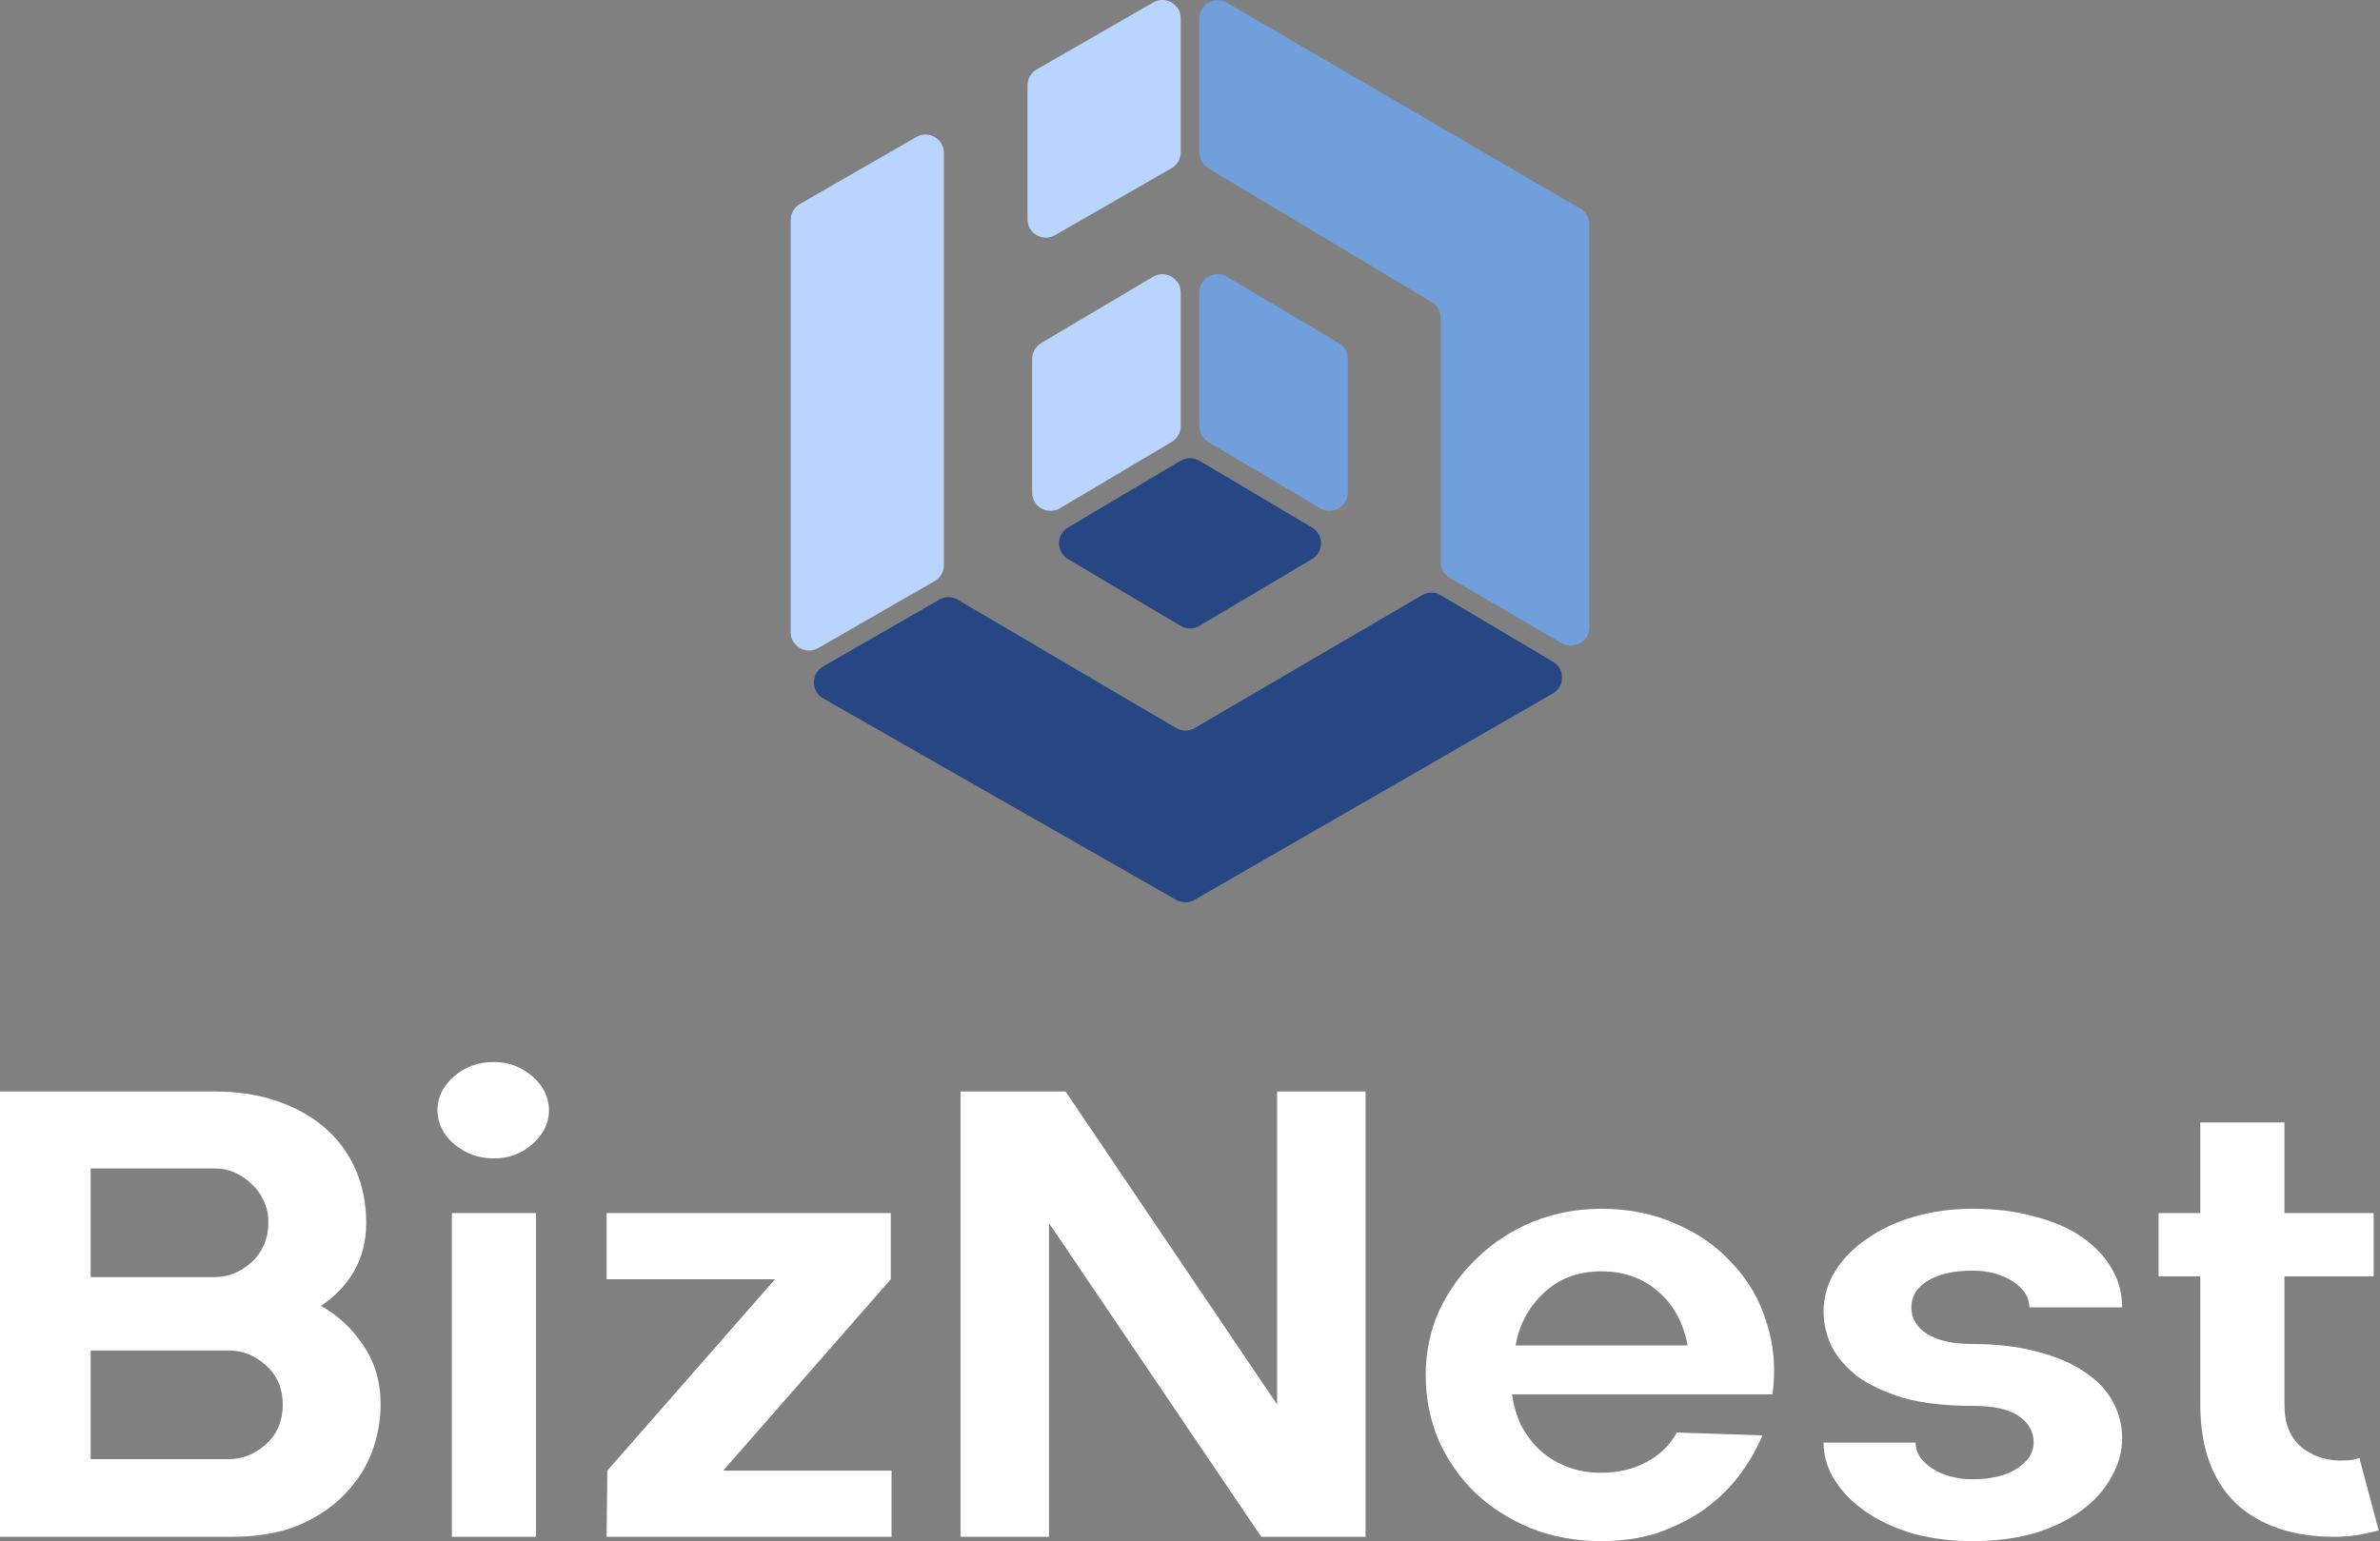 <svg width="298" height="193" viewBox="0 0 298 193" fill="none" xmlns="http://www.w3.org/2000/svg">
<rect x="0" y="0" width="298" height="193" fill="#808080" stroke="none"/>
<g clip-path="url(#clip0_21_134)">
<path d="M147.837 36.642C147.837 34.858 145.894 33.753 144.36 34.664L130.36 42.97C129.661 43.384 129.233 44.136 129.233 44.948V61.673C129.233 63.456 131.176 64.562 132.71 63.651L146.711 55.345C147.409 54.931 147.837 54.179 147.837 53.367V36.642Z" fill="#B9D5FD"/>
<path d="M147.837 2.304C147.837 0.534 145.921 -0.573 144.386 0.31L129.805 8.699C129.091 9.11 128.651 9.87 128.651 10.693V27.459C128.651 29.229 130.568 30.336 132.102 29.453L146.684 21.064C147.398 20.654 147.837 19.894 147.837 19.071V2.304Z" fill="#B9D5FD"/>
<path d="M118.186 19.151C118.186 17.382 116.27 16.275 114.735 17.158L100.154 25.547C99.44 25.957 99 26.717 99 27.54V79.164C99 80.933 100.916 82.04 102.451 81.157L117.033 72.769C117.746 72.358 118.186 71.598 118.186 70.775V19.151Z" fill="#B9D5FD"/>
<path d="M150.163 36.642C150.163 34.858 152.106 33.753 153.64 34.664L167.64 42.97C168.339 43.384 168.767 44.136 168.767 44.948V61.673C168.767 63.456 166.824 64.562 165.29 63.651L151.289 55.345C150.591 54.931 150.163 54.179 150.163 53.367V36.642Z" fill="#709FDC"/>
<path d="M150.163 2.33C150.163 0.555 152.09 -0.552 153.625 0.343L197.858 26.125C198.565 26.538 199 27.294 199 28.113V78.556C199 80.332 197.072 81.438 195.538 80.544L181.538 72.383C180.83 71.971 180.395 71.214 180.395 70.396V39.81C180.395 39.002 179.971 38.252 179.277 37.837L151.281 21.071C150.587 20.655 150.163 19.906 150.163 19.098V2.33Z" fill="#709FDC"/>
<path d="M147.825 57.698C148.549 57.268 149.451 57.268 150.175 57.698L164.271 66.06C165.773 66.951 165.773 69.125 164.271 70.016L150.175 78.379C149.451 78.809 148.549 78.809 147.825 78.379L133.729 70.016C132.227 69.125 132.227 66.951 133.729 66.06L147.825 57.698Z" fill="#274684"/>
<path d="M117.606 75.097C118.324 74.684 119.208 74.688 119.922 75.108L147.255 91.173C147.973 91.595 148.865 91.596 149.584 91.176L178.062 74.532C178.784 74.11 179.679 74.113 180.399 74.54L194.454 82.878C195.968 83.776 195.954 85.971 194.428 86.849L149.563 112.693C148.855 113.101 147.982 113.103 147.271 112.697L103.066 87.457C101.522 86.575 101.519 84.352 103.06 83.465L117.606 75.097Z" fill="#274684"/>
<path d="M26.937 136.694C29.76 136.694 32.312 137.084 34.595 137.865C36.937 138.646 38.949 139.757 40.631 141.198C42.312 142.64 43.604 144.381 44.505 146.423C45.405 148.465 45.856 150.718 45.856 153.18C45.856 155.402 45.345 157.414 44.324 159.216C43.303 160.958 41.922 162.399 40.18 163.541C42.342 164.742 44.114 166.393 45.495 168.495C46.937 170.598 47.658 173.06 47.658 175.883C47.658 177.865 47.297 179.847 46.577 181.829C45.856 183.751 44.715 185.523 43.153 187.144C41.652 188.706 39.73 189.997 37.387 191.018C35.045 191.979 32.252 192.459 29.009 192.459H0V136.694H26.937ZM11.351 146.333V159.937H26.847C28.589 159.937 30.15 159.306 31.532 158.045C32.913 156.724 33.604 155.072 33.604 153.09C33.604 152.129 33.423 151.258 33.063 150.477C32.703 149.637 32.192 148.916 31.532 148.315C30.931 147.715 30.24 147.234 29.459 146.874C28.679 146.514 27.838 146.333 26.937 146.333H11.351ZM11.351 182.73H28.649C30.39 182.73 31.952 182.099 33.333 180.838C34.715 179.577 35.405 177.925 35.405 175.883C35.405 173.901 34.715 172.279 33.333 171.018C31.952 169.757 30.39 169.126 28.649 169.126H11.351V182.73Z" fill="white"/>
<path d="M54.775 139.036C54.775 137.414 55.465 136.003 56.847 134.802C58.228 133.601 59.88 133 61.802 133C63.664 133 65.285 133.601 66.667 134.802C68.048 136.003 68.739 137.414 68.739 139.036C68.739 140.658 68.048 142.069 66.667 143.27C65.345 144.471 63.724 145.072 61.802 145.072C59.94 145.072 58.288 144.471 56.847 143.27C55.465 142.069 54.775 140.658 54.775 139.036ZM67.117 151.919V192.459H56.577V151.919H67.117Z" fill="white"/>
<path d="M111.63 184.171V192.459H75.954L76.044 184.171L97.035 160.207H75.954V151.919H111.54V160.207L90.549 184.171H111.63Z" fill="white"/>
<path d="M120.267 192.459V136.694H133.42L159.906 175.883V136.694H170.987V192.459H157.924L131.348 153.18V192.459H120.267Z" fill="white"/>
<path d="M178.512 172.189C178.512 169.306 179.083 166.604 180.224 164.081C181.425 161.559 183.017 159.366 184.999 157.505C186.981 155.583 189.293 154.081 191.936 153C194.638 151.919 197.491 151.378 200.494 151.378C203.918 151.378 207.041 152.009 209.863 153.27C212.686 154.471 215.059 156.153 216.981 158.315C218.963 160.417 220.374 162.88 221.215 165.703C222.116 168.465 222.356 171.438 221.936 174.622H189.323C189.503 175.943 189.863 177.204 190.404 178.405C191.005 179.547 191.755 180.568 192.656 181.468C193.617 182.369 194.758 183.09 196.08 183.631C197.401 184.171 198.872 184.441 200.494 184.441C202.596 184.441 204.488 183.991 206.17 183.09C207.851 182.189 209.113 180.958 209.954 179.396L220.674 179.757C219.894 181.619 218.872 183.36 217.611 184.982C216.35 186.604 214.848 188.015 213.107 189.216C211.425 190.357 209.533 191.288 207.431 192.009C205.329 192.67 203.017 193 200.494 193C197.311 193 194.368 192.459 191.665 191.378C189.023 190.297 186.71 188.826 184.728 186.964C182.806 185.102 181.275 182.91 180.134 180.387C179.053 177.805 178.512 175.072 178.512 172.189ZM211.305 168.495C210.764 165.613 209.533 163.36 207.611 161.739C205.689 160.057 203.317 159.216 200.494 159.216C197.551 159.216 195.119 160.147 193.197 162.009C191.335 163.811 190.194 165.973 189.773 168.495H211.305Z" fill="white"/>
<path d="M246.976 176.063C243.612 176.063 240.729 175.733 238.327 175.072C235.985 174.351 234.063 173.45 232.561 172.369C231.12 171.228 230.039 169.967 229.318 168.586C228.657 167.144 228.327 165.703 228.327 164.261C228.327 162.459 228.807 160.778 229.768 159.216C230.729 157.655 232.051 156.303 233.732 155.162C235.414 153.961 237.396 153.03 239.678 152.369C241.961 151.709 244.393 151.378 246.976 151.378C249.919 151.378 252.531 151.709 254.814 152.369C257.156 152.97 259.138 153.841 260.759 154.982C262.381 156.123 263.612 157.444 264.453 158.946C265.294 160.387 265.714 161.979 265.714 163.721H254.093C254.093 162.459 253.402 161.378 252.021 160.477C250.639 159.577 248.958 159.126 246.976 159.126C244.633 159.126 242.771 159.547 241.39 160.387C240.009 161.228 239.318 162.339 239.318 163.721C239.318 165.102 239.979 166.213 241.3 167.054C242.621 167.895 244.513 168.315 246.976 168.315C250.099 168.315 252.832 168.646 255.174 169.306C257.516 169.907 259.468 170.748 261.03 171.829C262.591 172.85 263.762 174.081 264.543 175.523C265.324 176.964 265.714 178.495 265.714 180.117C265.714 181.799 265.264 183.42 264.363 184.982C263.522 186.544 262.291 187.925 260.669 189.126C259.048 190.327 257.066 191.288 254.723 192.009C252.441 192.67 249.859 193 246.976 193C244.393 193 241.961 192.7 239.678 192.099C237.396 191.438 235.414 190.538 233.732 189.396C232.051 188.255 230.729 186.934 229.768 185.432C228.807 183.931 228.327 182.339 228.327 180.658H239.859C239.859 181.919 240.549 183 241.931 183.901C243.372 184.802 245.054 185.252 246.976 185.252C249.318 185.252 251.18 184.802 252.561 183.901C253.943 183 254.633 181.919 254.633 180.658C254.633 179.276 254.003 178.165 252.741 177.324C251.54 176.483 249.618 176.063 246.976 176.063Z" fill="white"/>
<path d="M270.272 159.847V151.919H275.497V140.568H286.037V151.919H297.209V159.847H286.037V175.973C286.037 178.195 286.698 179.907 288.019 181.108C289.341 182.249 290.962 182.85 292.884 182.91C293.545 182.91 294.116 182.88 294.596 182.82C295.077 182.7 295.347 182.61 295.407 182.55L297.839 191.649C297.719 191.709 297.089 191.859 295.947 192.099C294.806 192.339 293.605 192.459 292.344 192.459C287.119 192.459 283.004 191.078 280.001 188.315C277.058 185.492 275.557 181.438 275.497 176.153V159.847H270.272Z" fill="white"/>
</g>
<defs>
<clipPath id="clip0_21_134">
<rect width="297.839" height="193" fill="white"/>
</clipPath>
</defs>
</svg>
